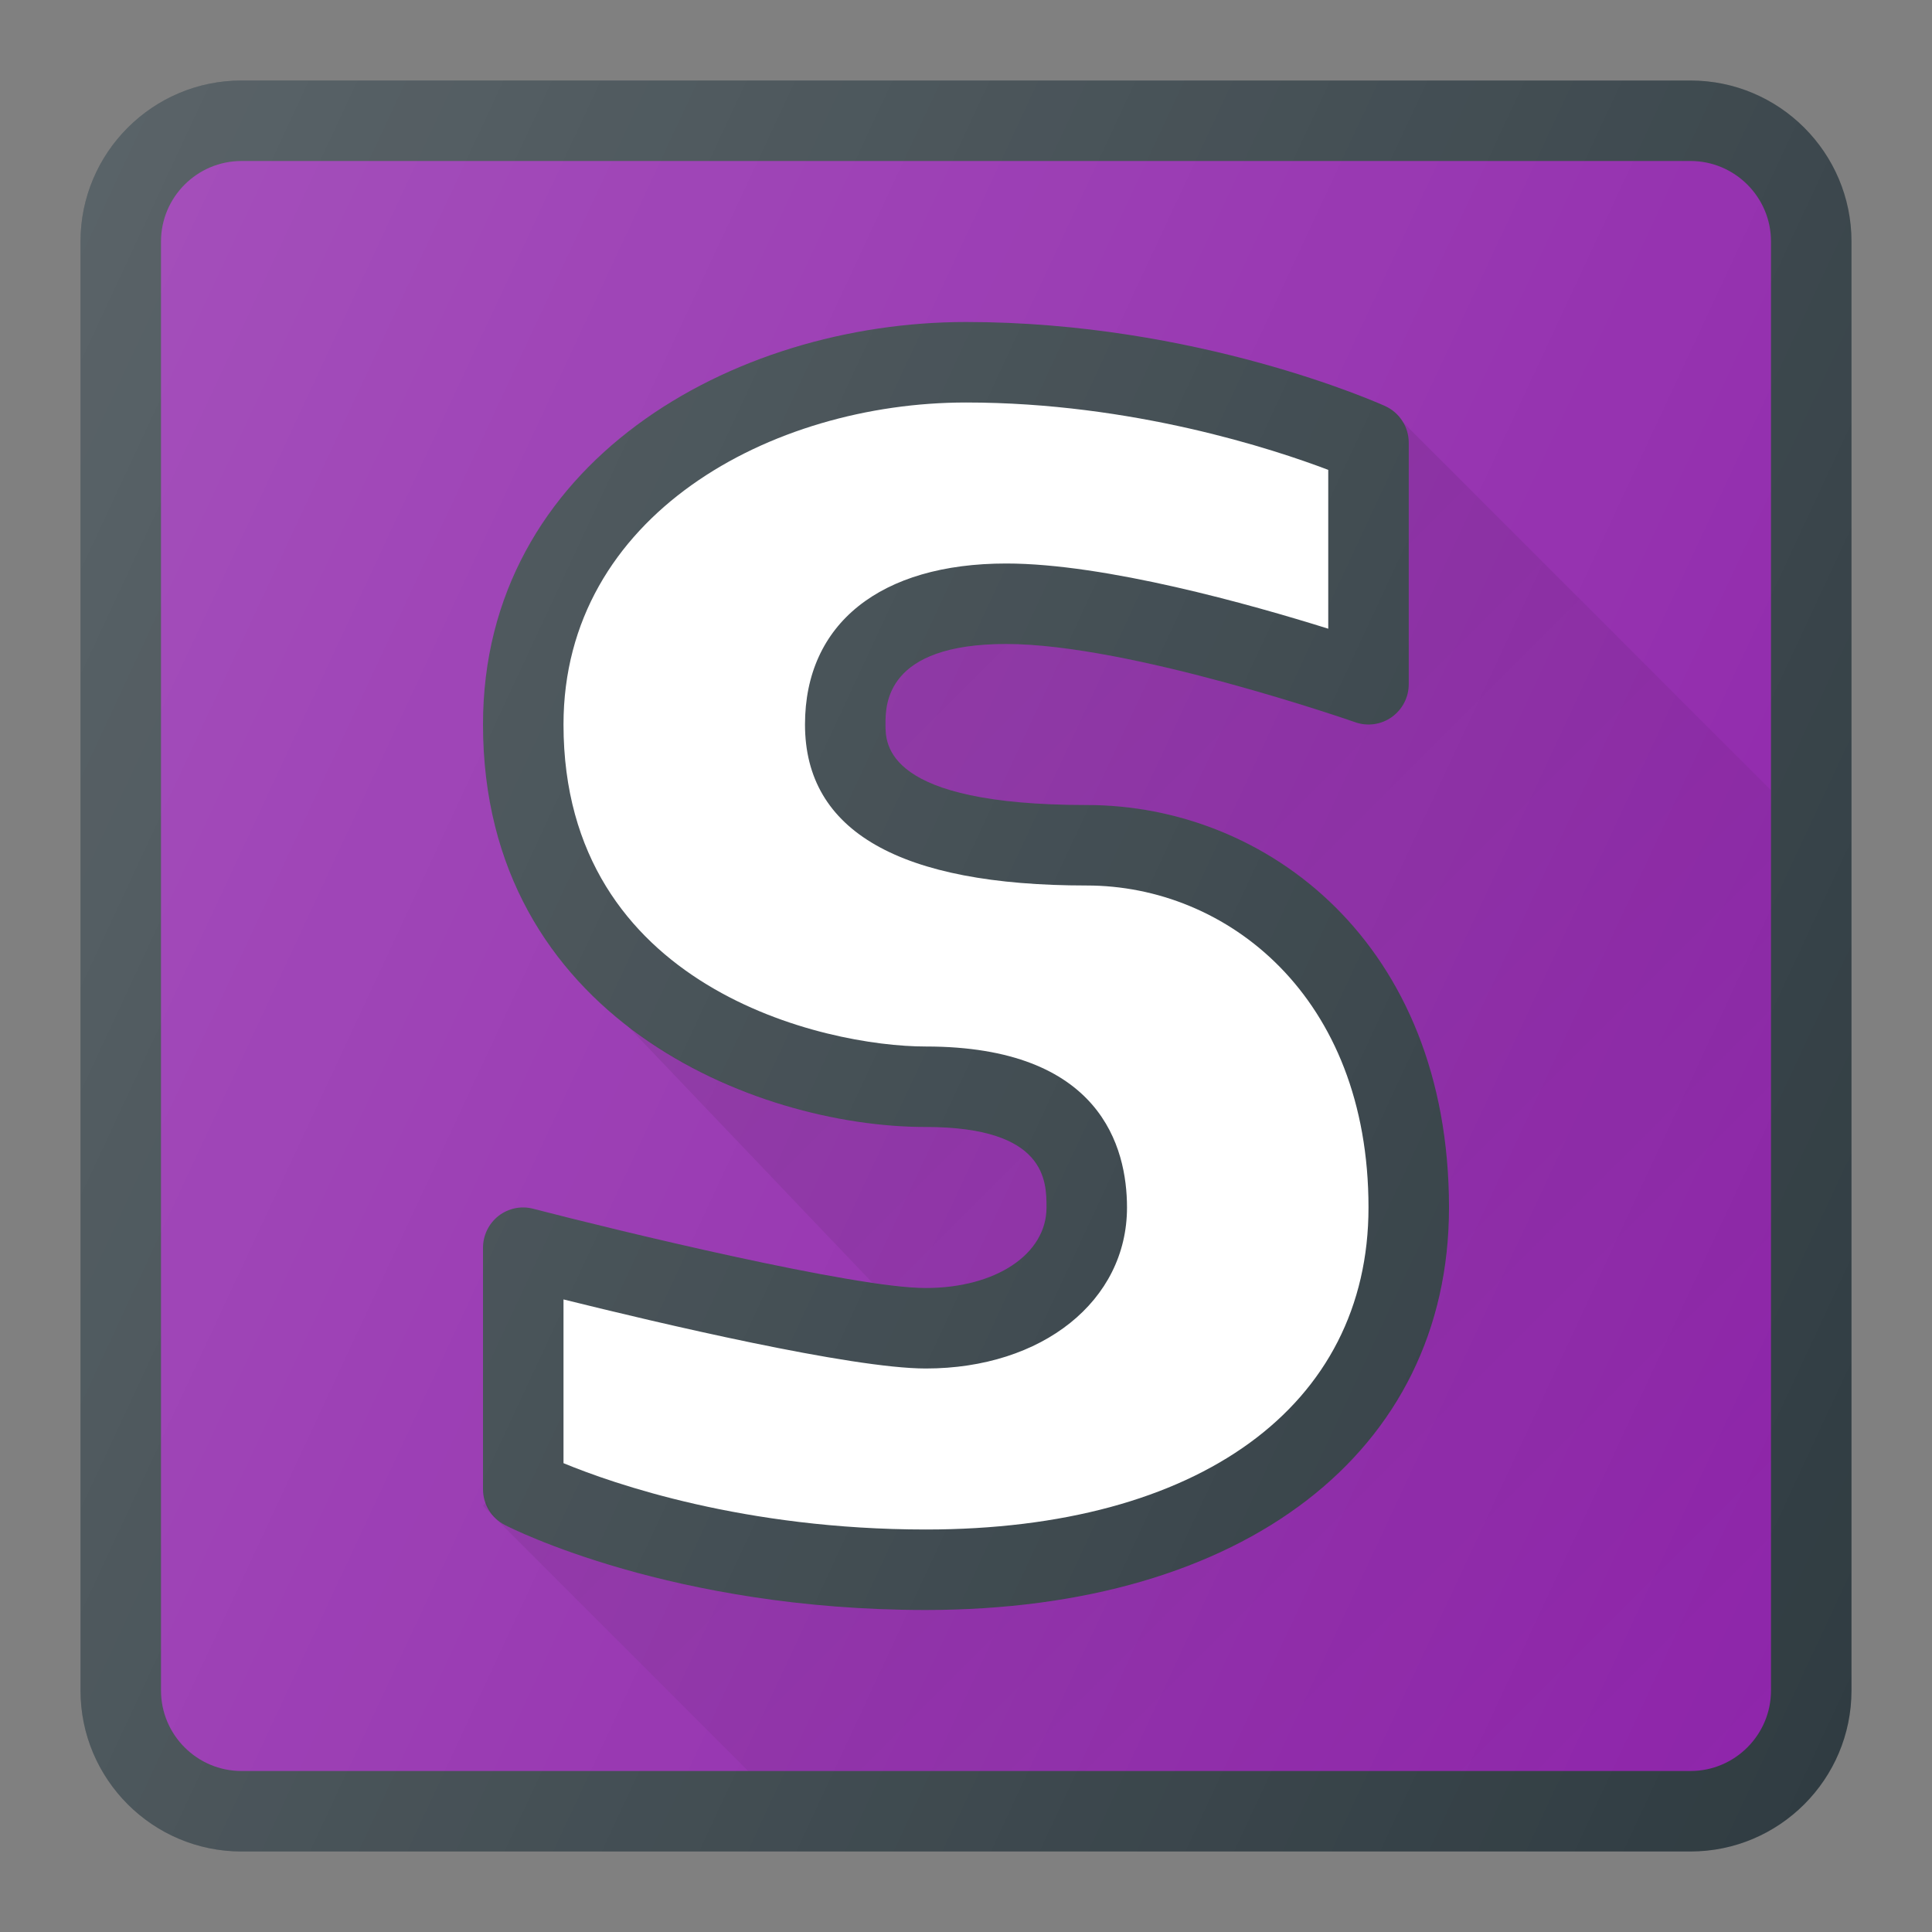 <?xml version="1.0" ?><svg enable-background="new 0 0 24 24" id="Layer_1" version="1.1" viewBox="0 0 24 24" xml:space="preserve" xmlns="http://www.w3.org/2000/svg" xmlns:xlink="http://www.w3.org/1999/xlink"><rect x="0" y="0" width="24" height="24" fill="#808080" stroke="none"/><g><path d="M21,1H3C1.897,1,1,1.897,1,3v18c0,1.103,0.897,2,2,2h18c1.103,0,2-0.897,2-2V3   C23,1.897,22.103,1,21,1z" fill="#303C42"/><path d="M22,21c0,0.551-0.449,1-1,1H3c-0.551,0-1-0.449-1-1V3c0-0.551,0.449-1,1-1h18   c0.551,0,1,0.449,1,1V21z" fill="#8E24AA"/><path d="M13.5,10C11,10,11,9.248,11,9s0-1,1.5-1c1.541,0,4.307,0.962,4.335,0.972   c0.153,0.054,0.322,0.03,0.454-0.064C17.421,8.814,17.5,8.662,17.5,8.5v-3   c0-0.196-0.115-0.375-0.294-0.456C17.112,5.002,14.867,4,12,4C9.091,4,6,5.752,6,9   c0,3.643,3.374,5,5.5,5c1.5,0,1.5,0.675,1.5,1c0,0.58-0.631,1-1.5,1   c-0.887,0-3.819-0.71-4.875-0.984c-0.15-0.04-0.309-0.007-0.432,0.088   C6.072,15.199,6,15.345,6,15.5v3c0,0.187,0.104,0.358,0.271,0.444   C6.354,18.987,8.352,20,11.5,20c3.949,0,6.5-1.962,6.5-5C18,11.717,15.736,10,13.5,10z" fill="#303C42"/><path d="M11.5,19c-2.253,0-3.883-0.569-4.5-0.824v-2.034   C8.172,16.433,10.573,17,11.5,17c1.449,0,2.5-0.841,2.5-2c0-0.747-0.325-2-2.5-2   C10.249,13,7,12.281,7,9c0-2.598,2.576-4,5-4c2.07,0,3.826,0.581,4.5,0.837v1.973   C15.533,7.507,13.728,7,12.5,7C10.935,7,10,7.748,10,9c0,1.327,1.178,2,3.5,2   c1.739,0,3.5,1.374,3.5,4C17,17.467,14.893,19,11.5,19z" fill="#FFFFFF"/><linearGradient gradientUnits="userSpaceOnUse" id="SVGID_1_" x1="9.665" x2="21.576" y1="9.926" y2="21.837"><stop offset="0" style="stop-color:#000000;stop-opacity:0.1"/><stop offset="1" style="stop-color:#000000;stop-opacity:0"/></linearGradient><path d="M11.5,16c0.869,0,1.5-0.42,1.5-1c0-0.325,0-1-1.5-1   c-1.115,0-2.568-0.378-3.703-1.257l-0.001,0.002l3.039,3.188   C11.102,15.971,11.341,16,11.5,16z M17.428,5.245l-0.003,0   C17.47,5.321,17.5,5.408,17.5,5.5v3c0,0.162-0.079,0.314-0.211,0.408   c-0.132,0.094-0.301,0.118-0.454,0.064C16.807,8.962,14.041,8,12.5,8C11,8,11,8.752,11,9   s0,1,2.5,1c2.236,0,4.5,1.717,4.5,5c0,3.038-2.551,5-6.5,5c-3.148,0-5.146-1.013-5.229-1.056   c-0.117-0.061-0.187-0.17-0.227-0.291L6,18.706L9.294,22H21c0.551,0,1-0.449,1-1   V9.817L17.428,5.245z" fill="url(#SVGID_1_)"/><linearGradient gradientUnits="userSpaceOnUse" id="SVGID_2_" x1="-0.652" x2="24.652" y1="6.1" y2="17.9"><stop offset="0" style="stop-color:#FFFFFF;stop-opacity:0.2"/><stop offset="1" style="stop-color:#FFFFFF;stop-opacity:0"/></linearGradient><path d="M21,1H3C1.897,1,1,1.897,1,3v18c0,1.103,0.897,2,2,2h18   c1.103,0,2-0.897,2-2V3C23,1.897,22.103,1,21,1z" fill="url(#SVGID_2_)"/></g><g/><g/><g/><g/><g/><g/><g/><g/><g/><g/><g/><g/><g/><g/><g/></svg>